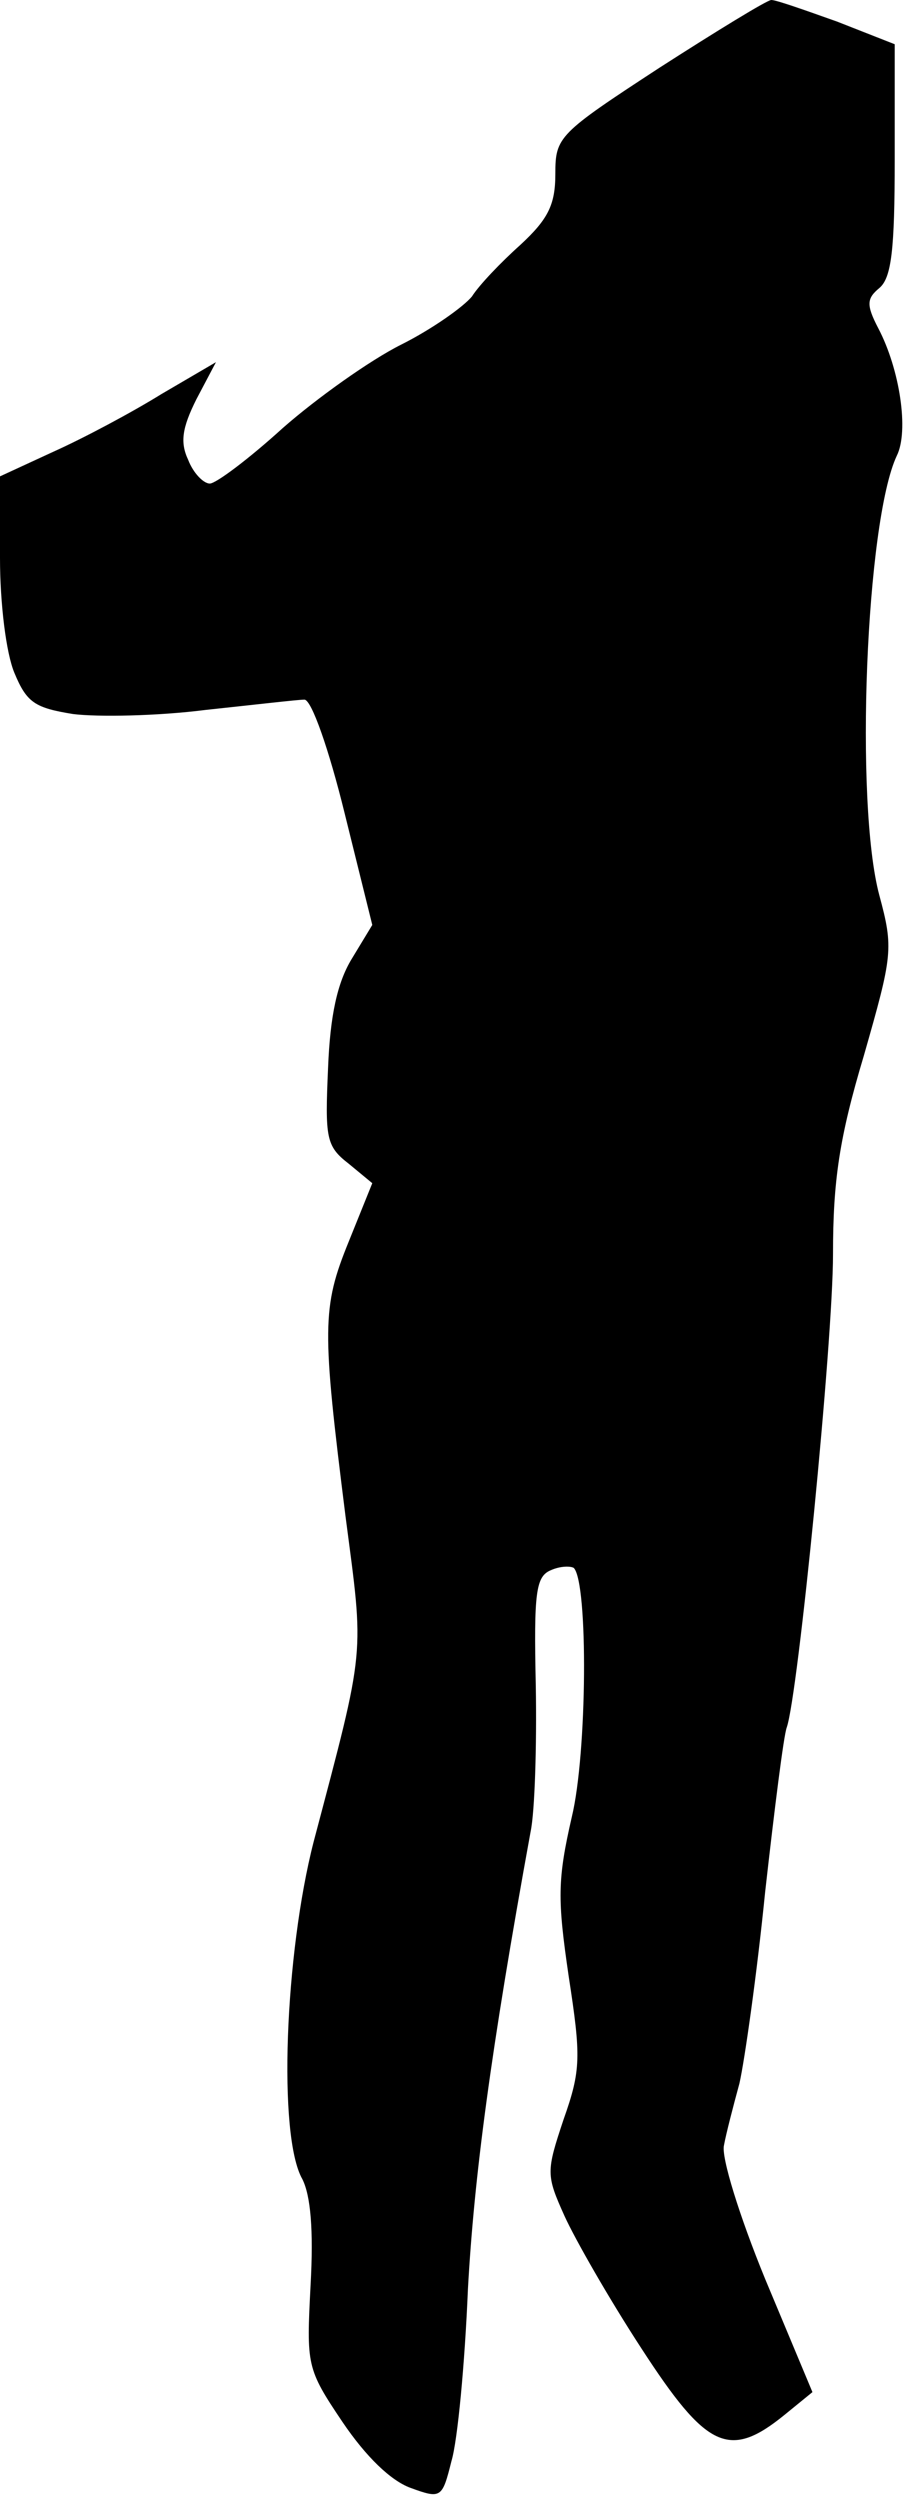 <?xml version="1.0" standalone="no"?>
<!DOCTYPE svg PUBLIC "-//W3C//DTD SVG 20010904//EN"
 "http://www.w3.org/TR/2001/REC-SVG-20010904/DTD/svg10.dtd">
<svg version="1.0" xmlns="http://www.w3.org/2000/svg"
 width="88pt" height="243pt" viewBox="0 0 88 243"
 preserveAspectRatio="xMidYMid meet">
<g transform="translate(0,243) scale(0.1,-0.1)"
fill="#000000" stroke="none">
<path fill="#000000" stroke="none" d="M641 2364 c-98 -64 -101 -67 -101 -103
0 -30 -7 -44 -34 -69 -19 -17 -40 -39 -47 -50 -8 -10 -39 -32 -69 -47 -30 -15
-82 -52 -115 -81 -33 -30 -65 -54 -71 -54 -6 0 -16 10 -21 23 -8 17 -6 31 8
59 l19 36 -53 -31 c-29 -18 -76 -43 -105 -56 l-52 -24 0 -79 c0 -45 6 -93 14
-112 12 -29 20 -34 57 -40 24 -3 82 -2 129 4 47 5 90 10 96 10 7 0 24 -49 39
-110 l27 -109 -20 -33 c-14 -23 -21 -55 -23 -106 -3 -68 -2 -76 20 -93 l23
-19 -23 -57 c-26 -64 -26 -84 -3 -267 18 -138 20 -123 -31 -316 -28 -109 -35
-286 -11 -328 8 -16 11 -49 8 -103 -4 -78 -4 -81 31 -133 23 -34 47 -57 66
-64 30 -11 31 -10 40 26 6 20 13 95 16 167 6 109 22 231 61 445 4 19 6 83 5
141 -2 92 0 107 15 113 9 4 19 4 22 2 14 -15 13 -180 -2 -242 -14 -61 -14 -80
-3 -155 12 -78 12 -91 -5 -139 -17 -51 -17 -54 1 -94 10 -22 43 -80 75 -129
63 -97 85 -108 139 -64 l27 22 -46 110 c-25 61 -43 119 -40 130 2 11 9 38 15
60 5 22 17 106 25 186 9 80 18 152 21 160 11 31 45 375 45 460 0 71 6 113 30
193 28 98 29 104 15 156 -24 90 -13 363 17 427 12 24 3 84 -18 124 -12 23 -11
29 1 39 12 10 15 38 15 125 l0 112 -56 22 c-31 11 -59 21 -64 21 -4 0 -53 -30
-109 -66z"/>
</g>
</svg>
